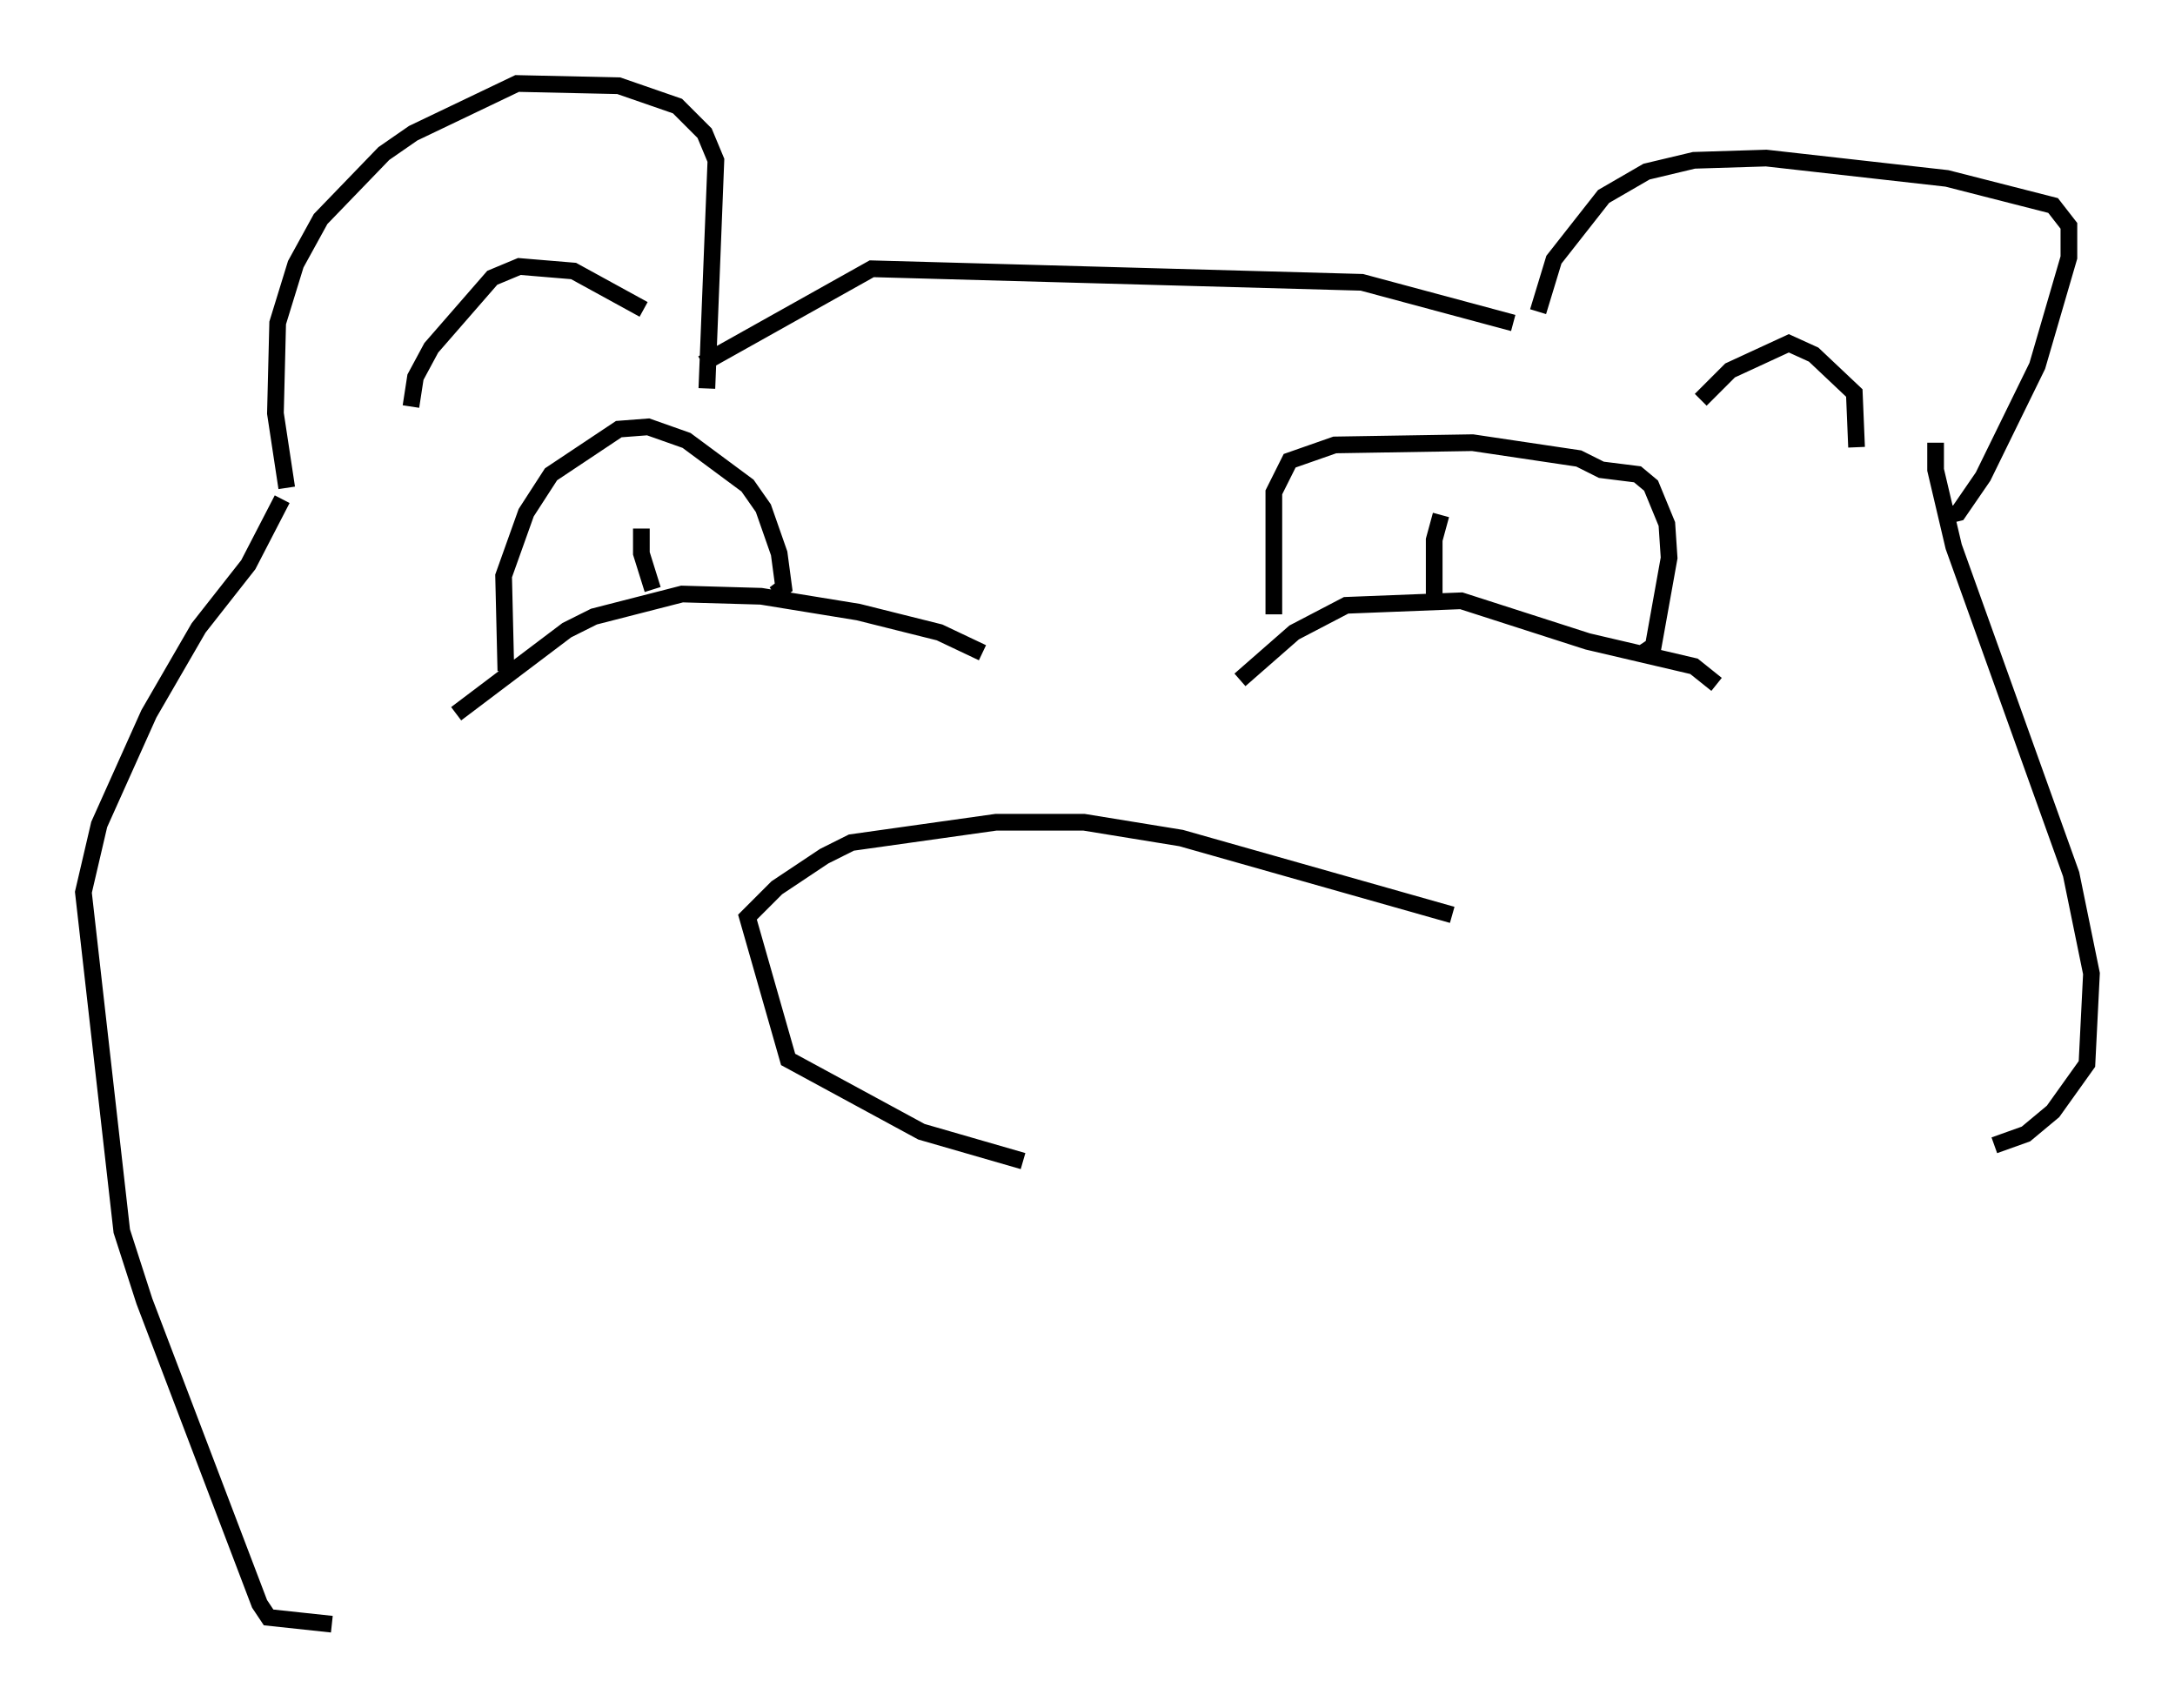 <?xml version="1.0" encoding="utf-8" ?>
<svg baseProfile="full" height="102.286" version="1.1" width="130.296" xmlns="http://www.w3.org/2000/svg" xmlns:ev="http://www.w3.org/2001/xml-events" xmlns:xlink="http://www.w3.org/1999/xlink"><defs /><rect fill="white" height="102.286" width="130.296" x="0" y="0" /><path d="M25.839, 43.024 m1.488, -0.271 l6.631, -5.007 1.624, -0.812 l5.277, -1.353 4.736, 0.135 l5.819, 0.947 4.871, 1.218 l2.571, 1.218 m-28.552, 1.083 l-0.135, -5.683 1.353, -3.789 l1.488, -2.3 4.059, -2.706 l1.759, -0.135 2.3, 0.812 l3.654, 2.706 0.947, 1.353 l0.947, 2.706 0.271, 2.03 l-0.541, 0.406 m-7.984, -3.924 l0.0, 1.488 0.677, 2.165 m35.182, 5.413 l3.248, -2.842 3.112, -1.624 l6.901, -0.271 7.578, 2.436 l6.36, 1.488 1.353, 1.083 m-26.522, -4.195 l0.0, -7.307 0.947, -1.894 l2.706, -0.947 8.254, -0.135 l6.36, 0.947 1.353, 0.677 l2.165, 0.271 0.812, 0.677 l0.947, 2.3 0.135, 2.03 l-0.947, 5.277 -0.812, 0.541 m-11.908, -8.39 l-0.406, 1.488 0.0, 3.383 m-68.741, -6.495 l-0.677, -4.465 0.135, -5.413 l1.083, -3.518 1.488, -2.706 l3.789, -3.924 1.759, -1.218 l6.225, -2.977 6.089, 0.135 l3.518, 1.218 1.624, 1.624 l0.677, 1.624 -0.541, 13.667 m-3.789, -4.736 l-4.195, -2.3 -3.248, -0.271 l-1.624, 0.677 -3.654, 4.195 l-0.947, 1.759 -0.271, 1.759 m67.523, -5.683 l0.947, -3.112 2.977, -3.789 l2.571, -1.488 2.842, -0.677 l4.33, -0.135 10.825, 1.218 l6.36, 1.624 0.947, 1.218 l0.0, 1.894 -1.894, 6.495 l-3.248, 6.631 -1.488, 2.165 l-0.541, 0.135 m-14.885, -6.901 l1.759, -1.759 3.518, -1.624 l1.488, 0.677 2.436, 2.3 l0.135, 3.248 m-69.147, -5.007 l10.149, -5.683 29.364, 0.812 l9.066, 2.436 m-73.748, 10.555 l-2.03, 3.924 -2.977, 3.789 l-2.977, 5.142 -2.977, 6.631 l-0.947, 4.059 2.3, 20.297 l1.353, 4.195 6.901, 18.132 l0.541, 0.812 3.789, 0.406 m96.075, -70.771 l0.0, 1.624 1.083, 4.601 l7.036, 19.621 1.218, 5.954 l-0.271, 5.413 -2.03, 2.842 l-1.624, 1.353 -1.894, 0.677 m-32.476, -13.802 l-16.238, -4.601 -5.819, -0.947 l-5.277, 0.0 -8.66, 1.218 l-1.624, 0.812 -2.842, 1.894 l-1.759, 1.759 2.436, 8.525 l7.984, 4.33 6.089, 1.759 " fill="none" stroke="black" stroke-width="1" /></svg>